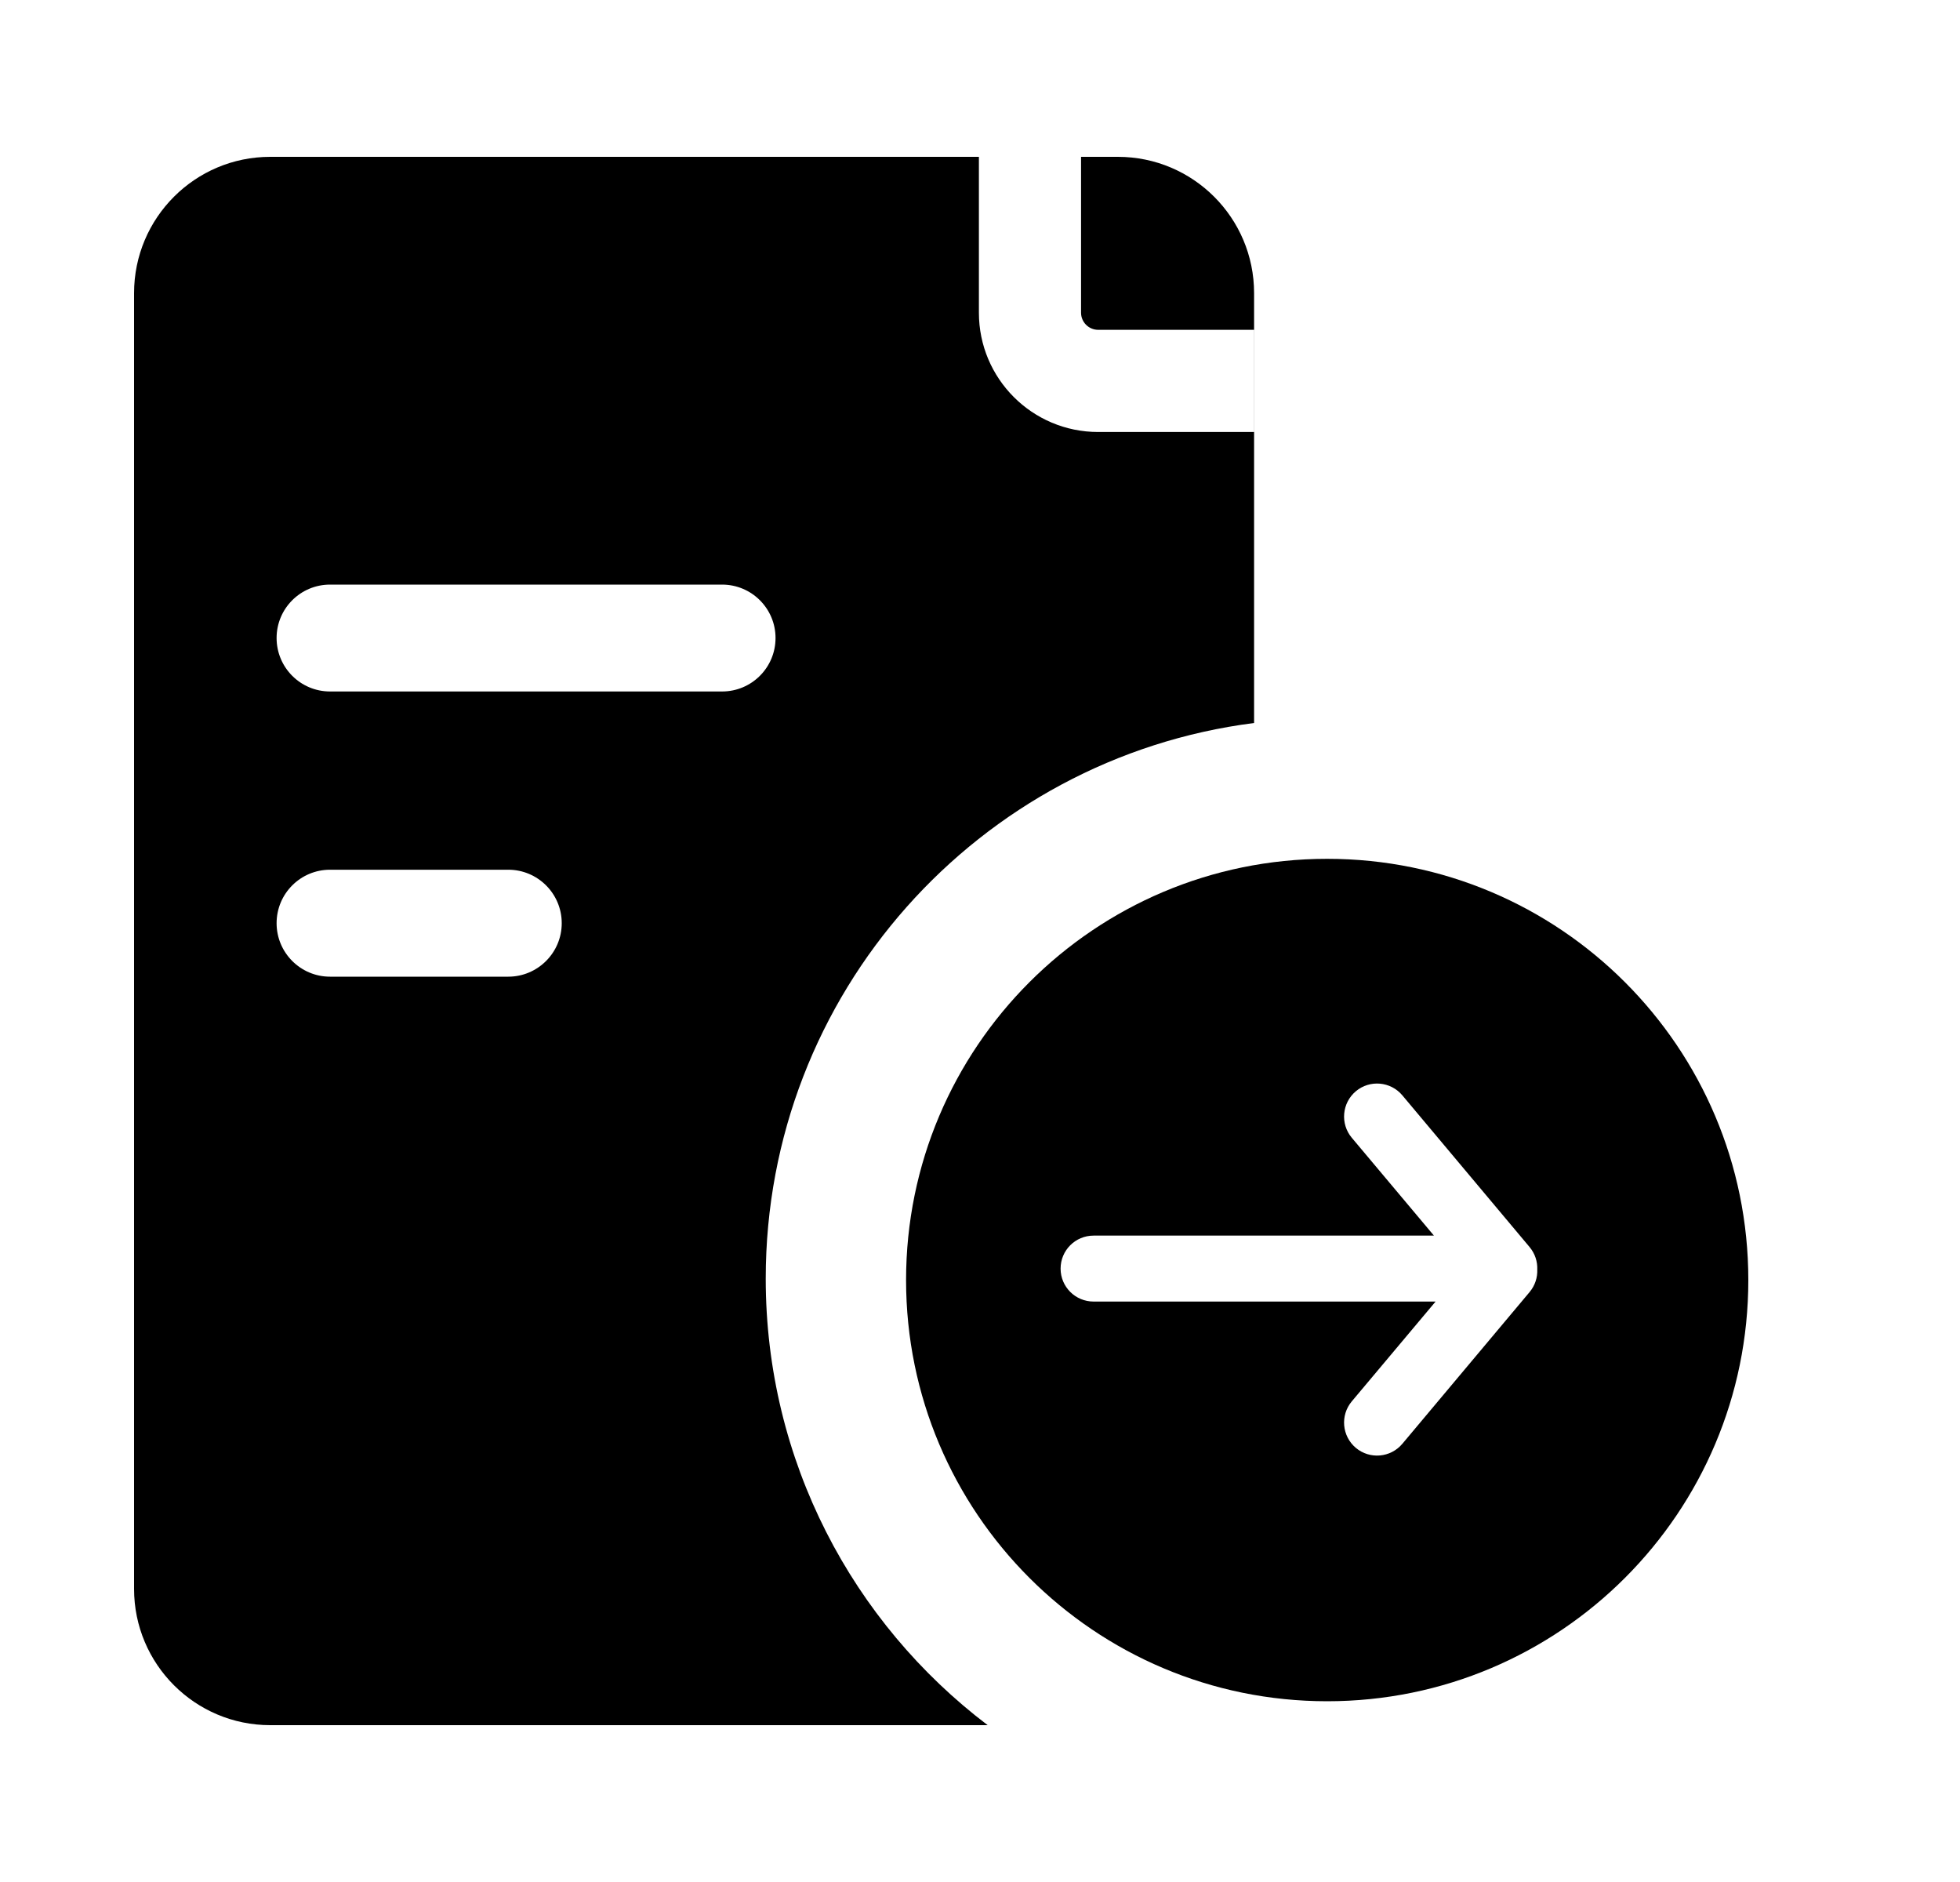 <svg xmlns="http://www.w3.org/2000/svg" width="25" height="24" viewBox="0 0 25 24" fill="none"><rect width="25" height="24" fill="none"/>
<path fill-rule="evenodd" clip-rule="evenodd" d="M3.447 2C2.488 2 1.71 2.778 1.71 3.738V20.262C1.71 21.222 2.488 22 3.447 22H12.598C10.878 20.696 9.767 18.63 9.767 16.305C9.767 12.669 12.482 9.668 15.996 9.22V3.738C15.996 2.778 15.218 2 14.258 2H3.447ZM12.486 2V3.988C12.486 4.828 13.167 5.509 14.007 5.509H15.995V4.206H14.007C13.887 4.206 13.789 4.108 13.789 3.988V2H12.486ZM3.528 11.773C3.528 11.396 3.833 11.091 4.21 11.091H6.483C6.859 11.091 7.165 11.396 7.165 11.773C7.165 12.149 6.859 12.455 6.483 12.455H4.21C3.833 12.455 3.528 12.149 3.528 11.773ZM4.21 7.455C3.833 7.455 3.528 7.76 3.528 8.136C3.528 8.513 3.833 8.818 4.21 8.818H9.21C9.587 8.818 9.892 8.513 9.892 8.136C9.892 7.76 9.587 7.455 9.21 7.455H4.21Z" fill="black"/>
<path fill-rule="evenodd" clip-rule="evenodd" d="M16.928 21.695C19.895 21.695 22.3 19.29 22.3 16.324C22.3 13.357 19.895 10.952 16.928 10.952C13.962 10.952 11.557 13.357 11.557 16.324C11.557 19.29 13.962 21.695 16.928 21.695ZM17.294 13.916C17.472 13.767 17.737 13.79 17.887 13.968L19.51 15.903C19.58 15.987 19.612 16.089 19.608 16.19C19.612 16.291 19.58 16.393 19.51 16.477L17.887 18.412C17.737 18.59 17.472 18.613 17.294 18.464C17.116 18.314 17.093 18.049 17.242 17.871L18.311 16.598H13.949C13.716 16.598 13.528 16.41 13.528 16.178C13.528 15.945 13.716 15.757 13.949 15.757H18.29L17.242 14.509C17.093 14.331 17.116 14.066 17.294 13.916Z" fill="black"/>
</svg>
